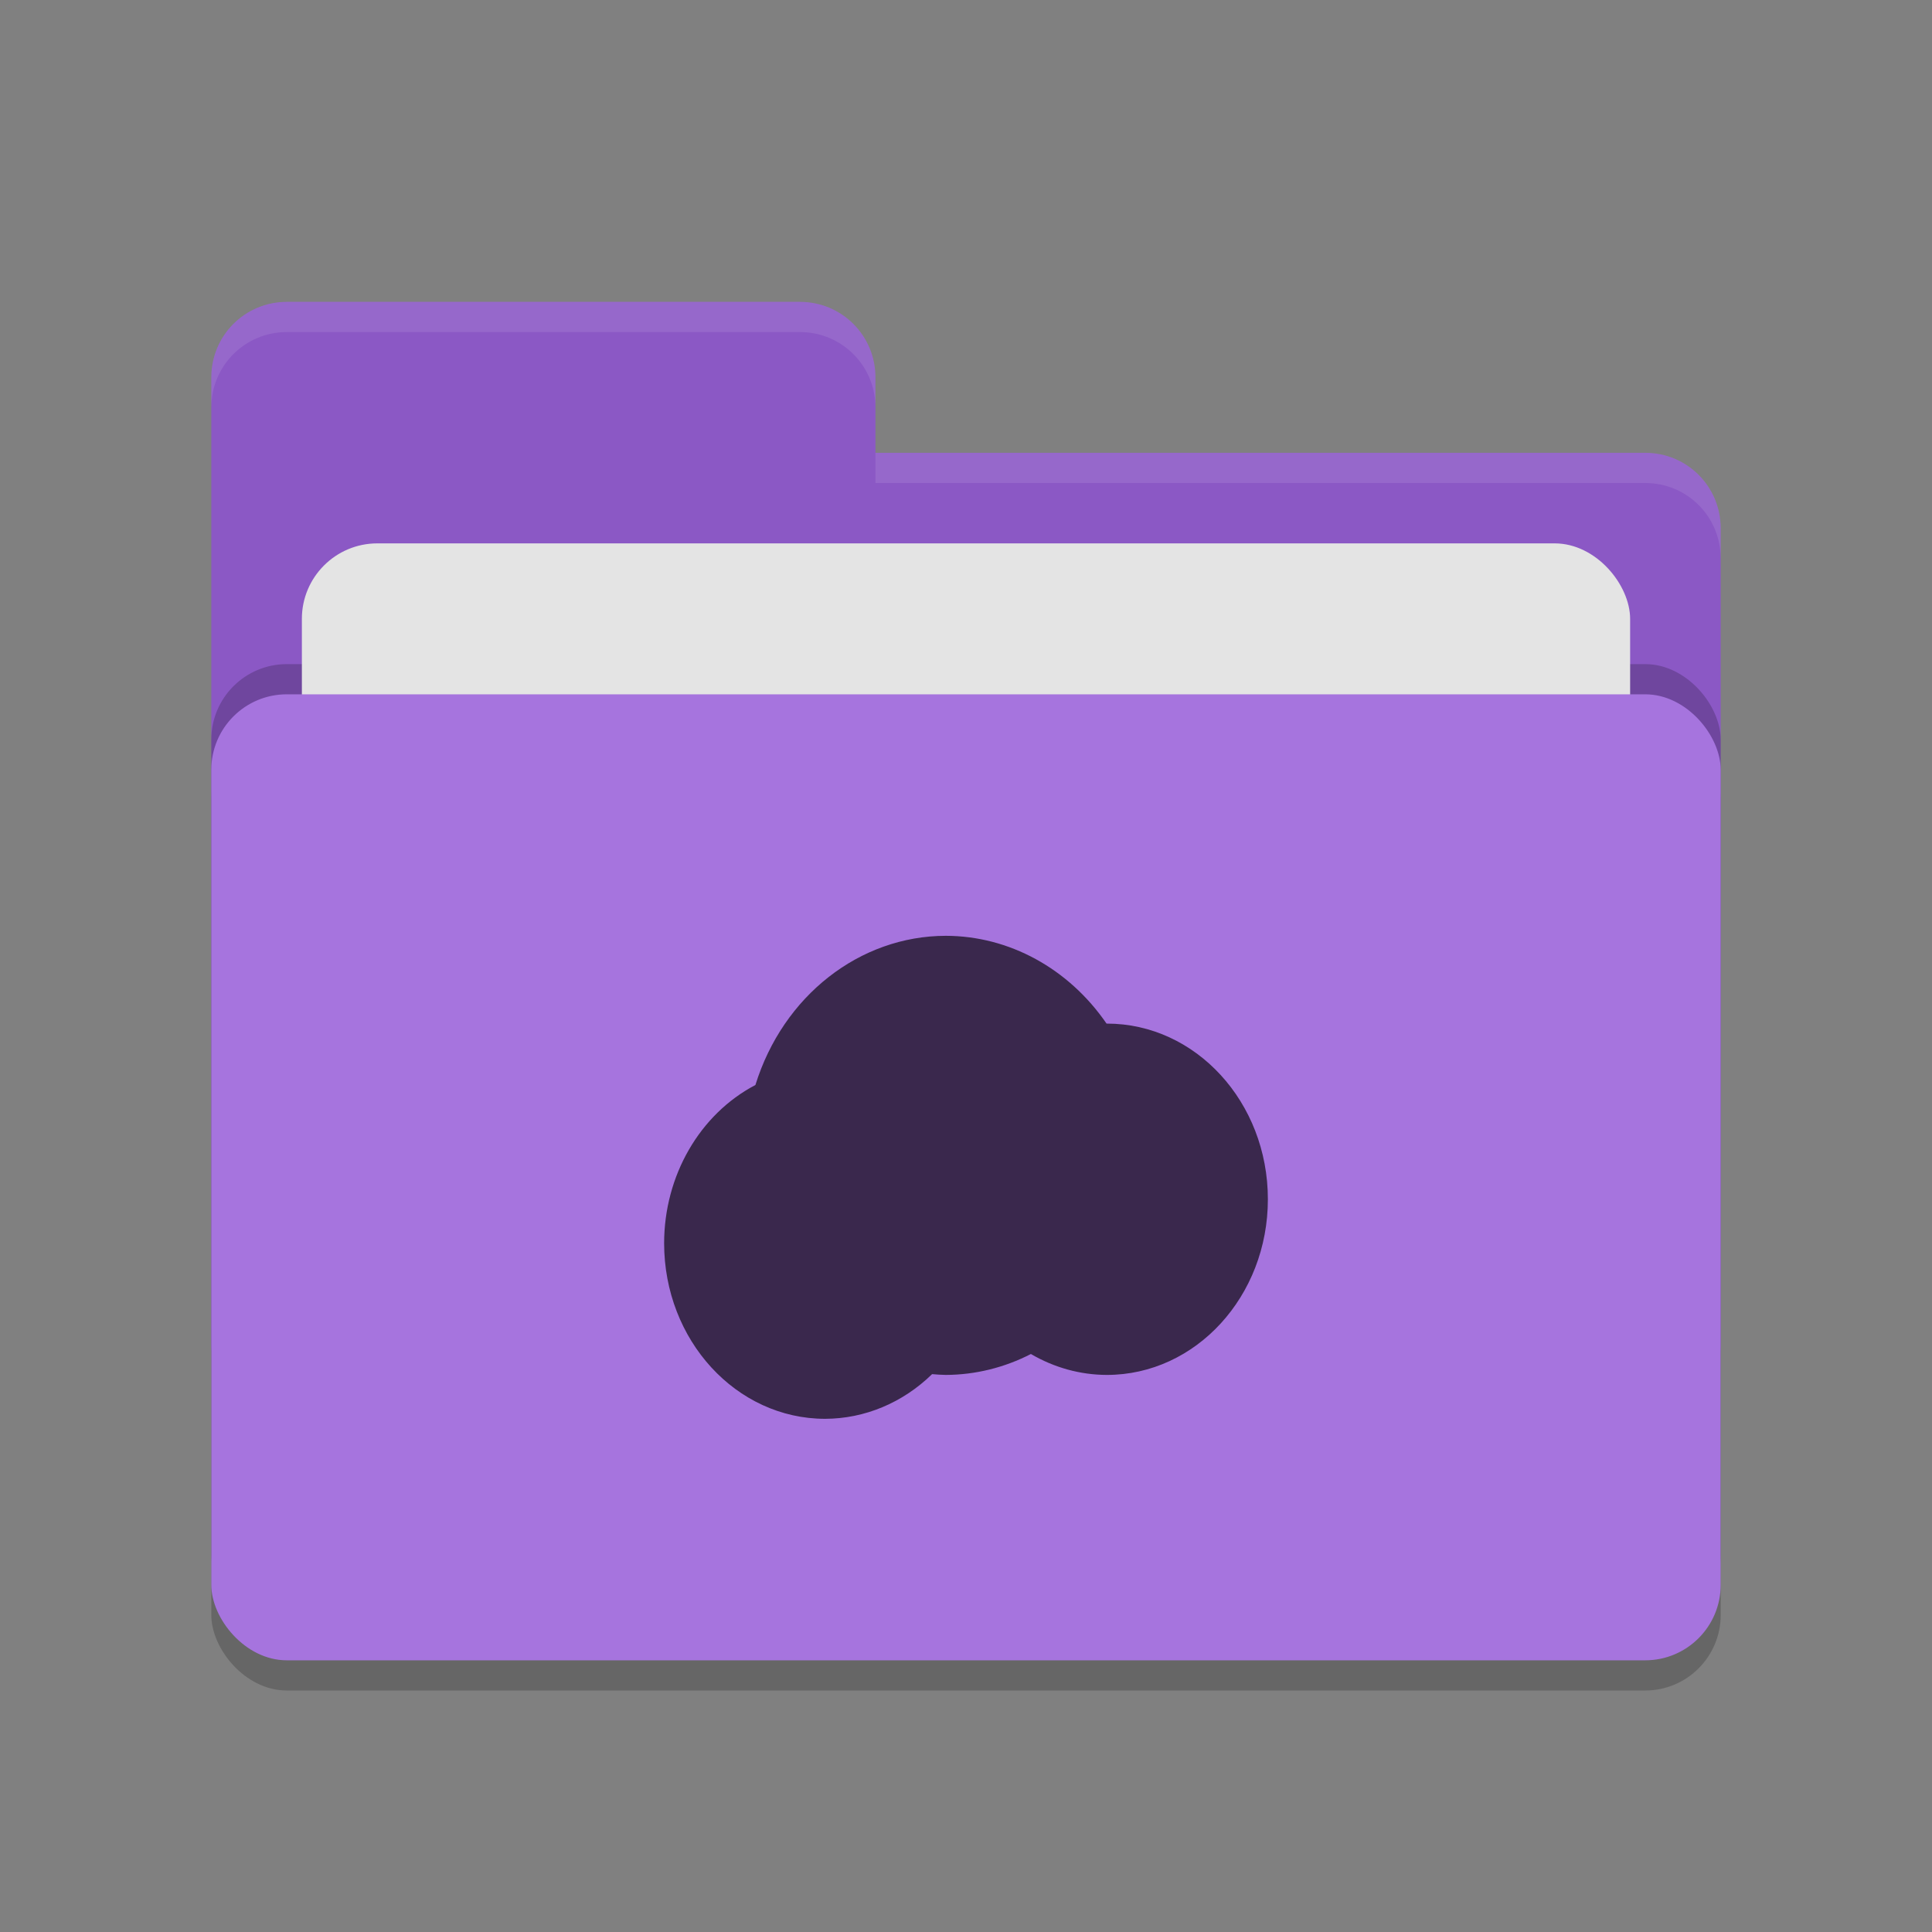 <svg height="64" width="64" xmlns="http://www.w3.org/2000/svg"><rect width="100%" height="100%" fill="#808080" stroke="none"/><rect height="32" opacity=".2" rx="2.5" width="50" x="7" y="24"/><path d="m7 44.5c0 1.385 1.115 2.5 2.5 2.5h45c1.385 0 2.5-1.115 2.5-2.5v-27c0-1.385-1.115-2.5-2.5-2.5h-25.5v-2.5c0-1.385-1.115-2.5-2.5-2.5h-17c-1.385 0-2.5 1.115-2.5 2.5" fill="#8b58c5"/><rect height="32" opacity=".2" rx="2.5" width="50" x="7" y="22"/><rect fill="#e4e4e4" height="20" rx="2.5" width="44" x="10" y="18"/><rect fill="#a674de" height="32" rx="2.5" width="50" x="7" y="23"/><path d="m9.5 10c-1.385 0-2.5 1.115-2.5 2.5v1c0-1.385 1.115-2.5 2.5-2.5h17c1.385 0 2.5 1.115 2.5 2.5v-1c0-1.385-1.115-2.5-2.5-2.5zm19.5 5v1h25.5c1.39 0 2.5 1.115 2.5 2.5v-1c0-1.385-1.11-2.5-2.5-2.5z" fill="#fff" opacity=".1"/><path d="m31.333 31c-2.857.003-5.394 1.99-6.309 4.942-1.847.968-3.022 3.005-3.024 5.24 0 3.213 2.388 5.818 5.333 5.818 1.308-.003 2.569-.529 3.544-1.48.152.014.304.023.456.026.974-.004 1.936-.24 2.817-.693.774.453 1.638.691 2.516.693 2.946 0 5.335-2.606 5.334-5.82 0-3.213-2.388-5.818-5.333-5.818-.004 0-.007 0-.011 0-1.257-1.828-3.228-2.904-5.323-2.908z" fill="#3a284d"/></svg>